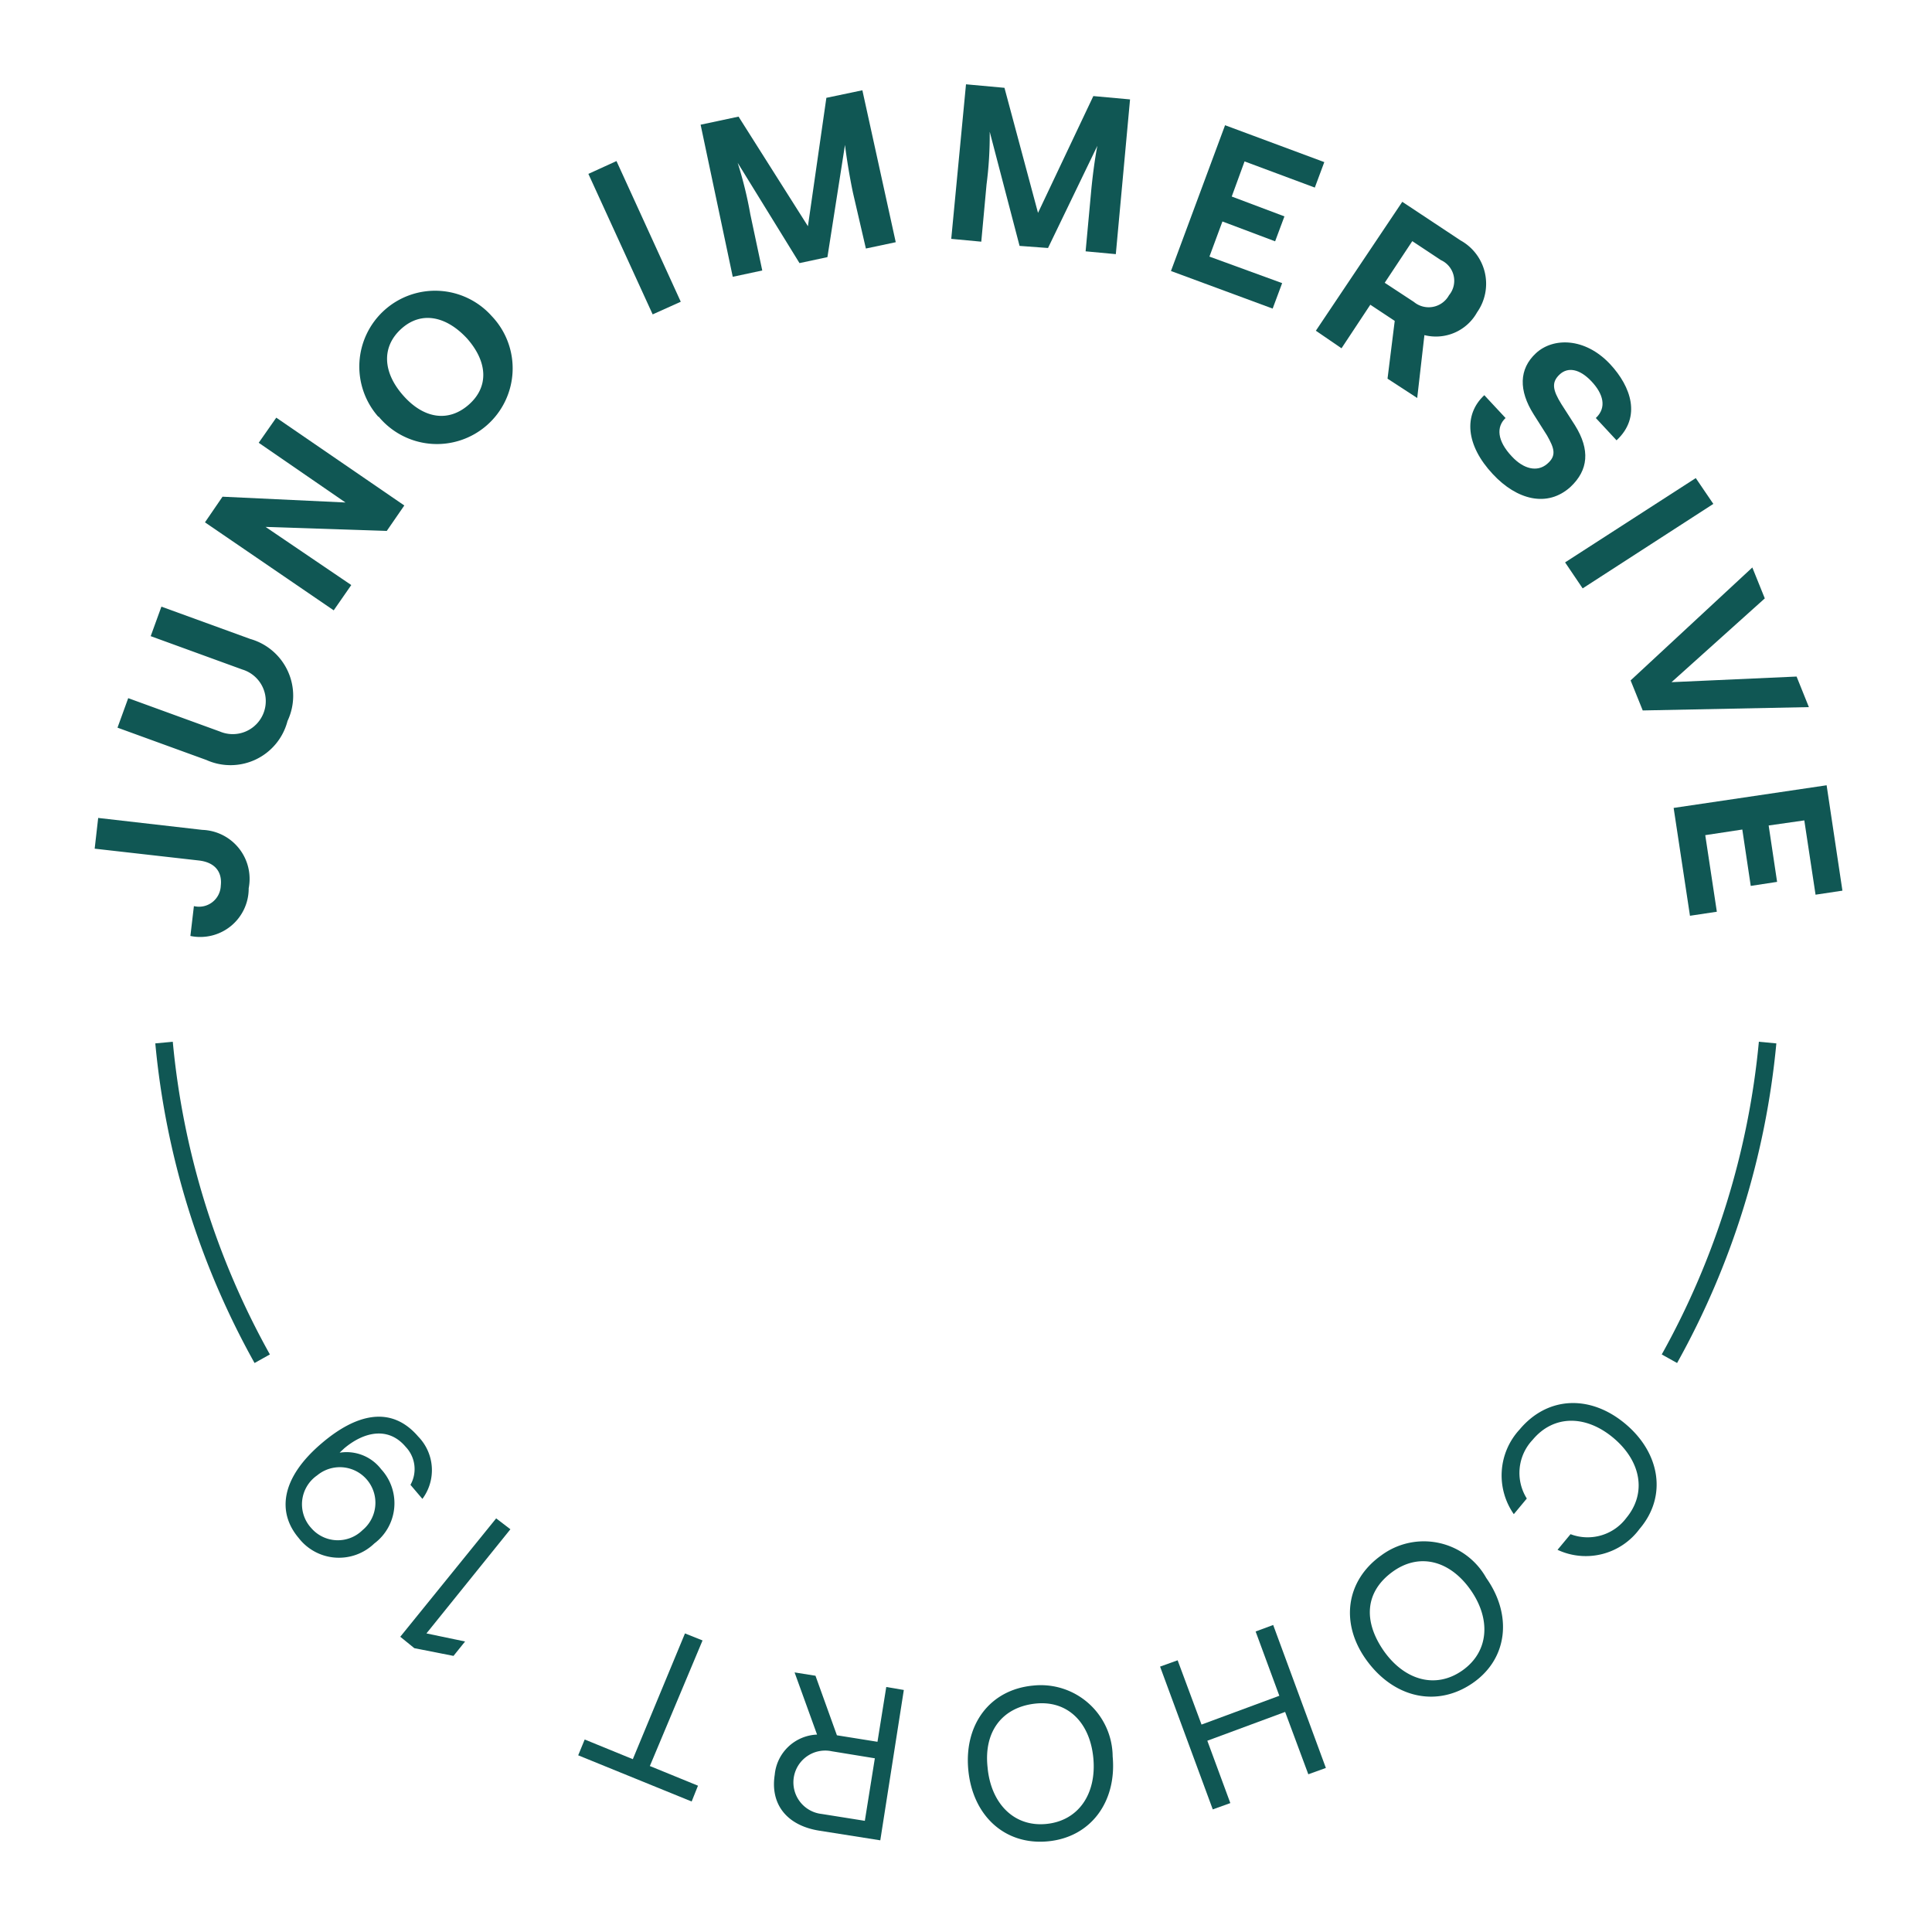 <svg xmlns="http://www.w3.org/2000/svg" width="110" height="110" viewBox="0 0 110 110"><defs><style>.cls-1{fill:#105754;}.cls-2{fill:none;stroke:#105754;stroke-miterlimit:10;}</style></defs><title>stamp-cohort19-outer</title><g id="OUTLINED_BOTTOM" data-name="OUTLINED BOTTOM"><path class="cls-1" d="M86.93,85.32l-.74.89a3.85,3.85,0,0,1,.33-4.82c1.58-1.89,4-2,6-.34s2.42,4.14.83,6a3.8,3.8,0,0,1-4.67,1.19l.74-.89a2.75,2.75,0,0,0,3.18-.93c1.18-1.43.82-3.25-.75-4.56s-3.4-1.31-4.59.12A2.74,2.74,0,0,0,86.93,85.32Z"/><path class="cls-1" d="M84.62,89.84c1.5,2.12,1.23,4.62-.79,6s-4.44.84-6-1.28-1.2-4.57.81-6A4.07,4.07,0,0,1,84.62,89.84ZM78.79,94c1.18,1.67,2.95,2.18,4.47,1.11s1.64-2.93.46-4.6-2.93-2.13-4.46-1S77.6,92.29,78.79,94Z"/><path class="cls-1" d="M72.84,96.55l-1.35-3.66,1-.37,3,8.14-1,.36-1.32-3.55-4.43,1.64,1.31,3.55-1,.36-3-8.13,1-.36,1.36,3.66Z"/><path class="cls-1" d="M63.35,100c.24,2.59-1.25,4.62-3.71,4.84s-4.27-1.49-4.51-4.08,1.24-4.56,3.69-4.79A4.09,4.09,0,0,1,63.35,100Zm-7.12.65c.19,2,1.47,3.37,3.32,3.2s2.89-1.71,2.7-3.75S60.77,96.78,58.91,97,56,98.6,56.23,100.64Z"/><path class="cls-1" d="M50.12,104.78l-3.48-.55c-1.87-.3-2.79-1.53-2.53-3.18a2.52,2.52,0,0,1,2.41-2.29l-1.28-3.54,1.19.19,1.22,3.39,2.31.37.5-3.12,1,.17Zm-2.76-5.07a1.81,1.81,0,1,0-.57,3.57l2.45.39.57-3.56Z"/><path class="cls-1" d="M39,93l1,.4L37,100.55l2.74,1.12-.36.9-6.46-2.63.37-.9,2.74,1.12Z"/><path class="cls-1" d="M29.06,87.07,24.28,93l2.2.46-.66.82-2.23-.44-.8-.65,5.46-6.74Z"/><path class="cls-1" d="M18.32,82.17c1.9-1.62,3.92-2.21,5.49-.38a2.74,2.74,0,0,1,.24,3.55l-.68-.8a1.83,1.83,0,0,0-.27-2.16c-1-1.19-2.4-.85-3.51.09-.08.08-.17.15-.25.24a2.48,2.48,0,0,1,2.36.94,2.86,2.86,0,0,1-.39,4.23A2.9,2.9,0,0,1,17,87.56C15.8,86.14,15.94,84.19,18.32,82.17ZM17.72,87a2,2,0,0,0,2.92.12A2,2,0,1,0,18.06,84,2,2,0,0,0,17.72,87Z"/><path class="cls-2" d="M100.64,59.36a45.75,45.75,0,0,1-5.59,18"/><path class="cls-2" d="M9.34,59.36a45.58,45.58,0,0,0,5.59,18"/></g><g id="OUTLINED_TOP" data-name="OUTLINED TOP"><path class="cls-1" d="M12.57,50.43c.09-.79-.33-1.34-1.27-1.44l-5.91-.67.2-1.75,5.93.68a2.79,2.79,0,0,1,2.64,3.32,2.76,2.76,0,0,1-3.32,2.72l.2-1.7A1.24,1.24,0,0,0,12.57,50.43Z"/><path class="cls-1" d="M12.52,41.65a1.88,1.88,0,1,0,1.28-3.53l-5.22-1.9.61-1.68,5.06,1.84a3.36,3.36,0,0,1,2.12,4.67,3.35,3.35,0,0,1-4.62,2.22L6.69,41.43l.61-1.68Z"/><path class="cls-1" d="M11.67,29.74l1-1.46,7,.33-4.94-3.4,1-1.43,7.29,5-1,1.45L15.12,30,20,33.31l-1,1.44Z"/><path class="cls-1" d="M21.55,23.74A4.31,4.31,0,1,1,28,18a4.31,4.31,0,1,1-6.45,5.71Zm5.05-4.46C25.42,18,24,17.69,22.86,18.71s-1.08,2.47.09,3.8,2.58,1.55,3.74.53S27.76,20.6,26.6,19.28Z"/><path class="cls-1" d="M38.76,17.18l-1.6.72-3.66-8,1.6-.73Z"/><path class="cls-1" d="M47.05,5.57l2.05-.43L51,13.79l-1.7.36L48.57,11c-.19-.89-.37-2-.46-2.75l-1,6.39-1.59.34L42,9.27a22.77,22.77,0,0,1,.72,2.93l.68,3.2-1.68.36L39.89,7.1l2.16-.46L46,12.88Z"/><path class="cls-1" d="M62.25,5.47l2.09.19-.81,8.81-1.72-.16.3-3.25c.08-.91.22-2,.37-2.76l-2.81,5.82L58.05,14,56.35,7.5a21.62,21.62,0,0,1-.18,3l-.3,3.26-1.71-.16L55,4.8l2.19.2,1.91,7.12Z"/><path class="cls-1" d="M73,16.12l-.54,1.45-5.79-2.14,3.08-8.3,5.65,2.1-.54,1.45-4-1.49-.73,2,3,1.13-.53,1.42-3-1.13-.74,2Z"/><path class="cls-1" d="M79.84,11.49l3.32,2.2a2.82,2.82,0,0,1,.94,4.09,2.68,2.68,0,0,1-3,1.3l-.41,3.58L79,21.56l.41-3.29-1.39-.92-1.64,2.48-1.46-1Zm.66,5.7a1.32,1.32,0,0,0,2-.38,1.29,1.29,0,0,0-.46-2l-1.63-1.08-1.57,2.37Z"/><path class="cls-1" d="M85,27c-1.54-1.64-1.69-3.38-.49-4.5l1.21,1.3c-.53.5-.49,1.29.36,2.19.67.72,1.44.9,2,.43s.42-.89,0-1.63l-.76-1.2c-.86-1.36-.84-2.58.13-3.48s2.79-.91,4.23.63c1.18,1.27,1.79,3,.36,4.33l-1.18-1.27c.64-.6.42-1.38-.25-2.09s-1.34-.83-1.81-.39-.41.87.1,1.69l.77,1.2c.88,1.41.76,2.56-.25,3.51C88.1,28.92,86.36,28.46,85,27Z"/><path class="cls-1" d="M90.11,33.5l-1-1.48,7.44-4.8,1,1.47Z"/><path class="cls-1" d="M102.29,38.52l.7,1.74-9.46.19-.69-1.71,6.93-6.43.71,1.76-5.31,4.77Z"/><path class="cls-1" d="M97.75,51.91l-1.53.23L95.29,46,104,44.71l.9,6-1.53.23-.64-4.23L100.7,47l.48,3.21-1.5.23-.48-3.21-2.11.32Z"/></g></svg>